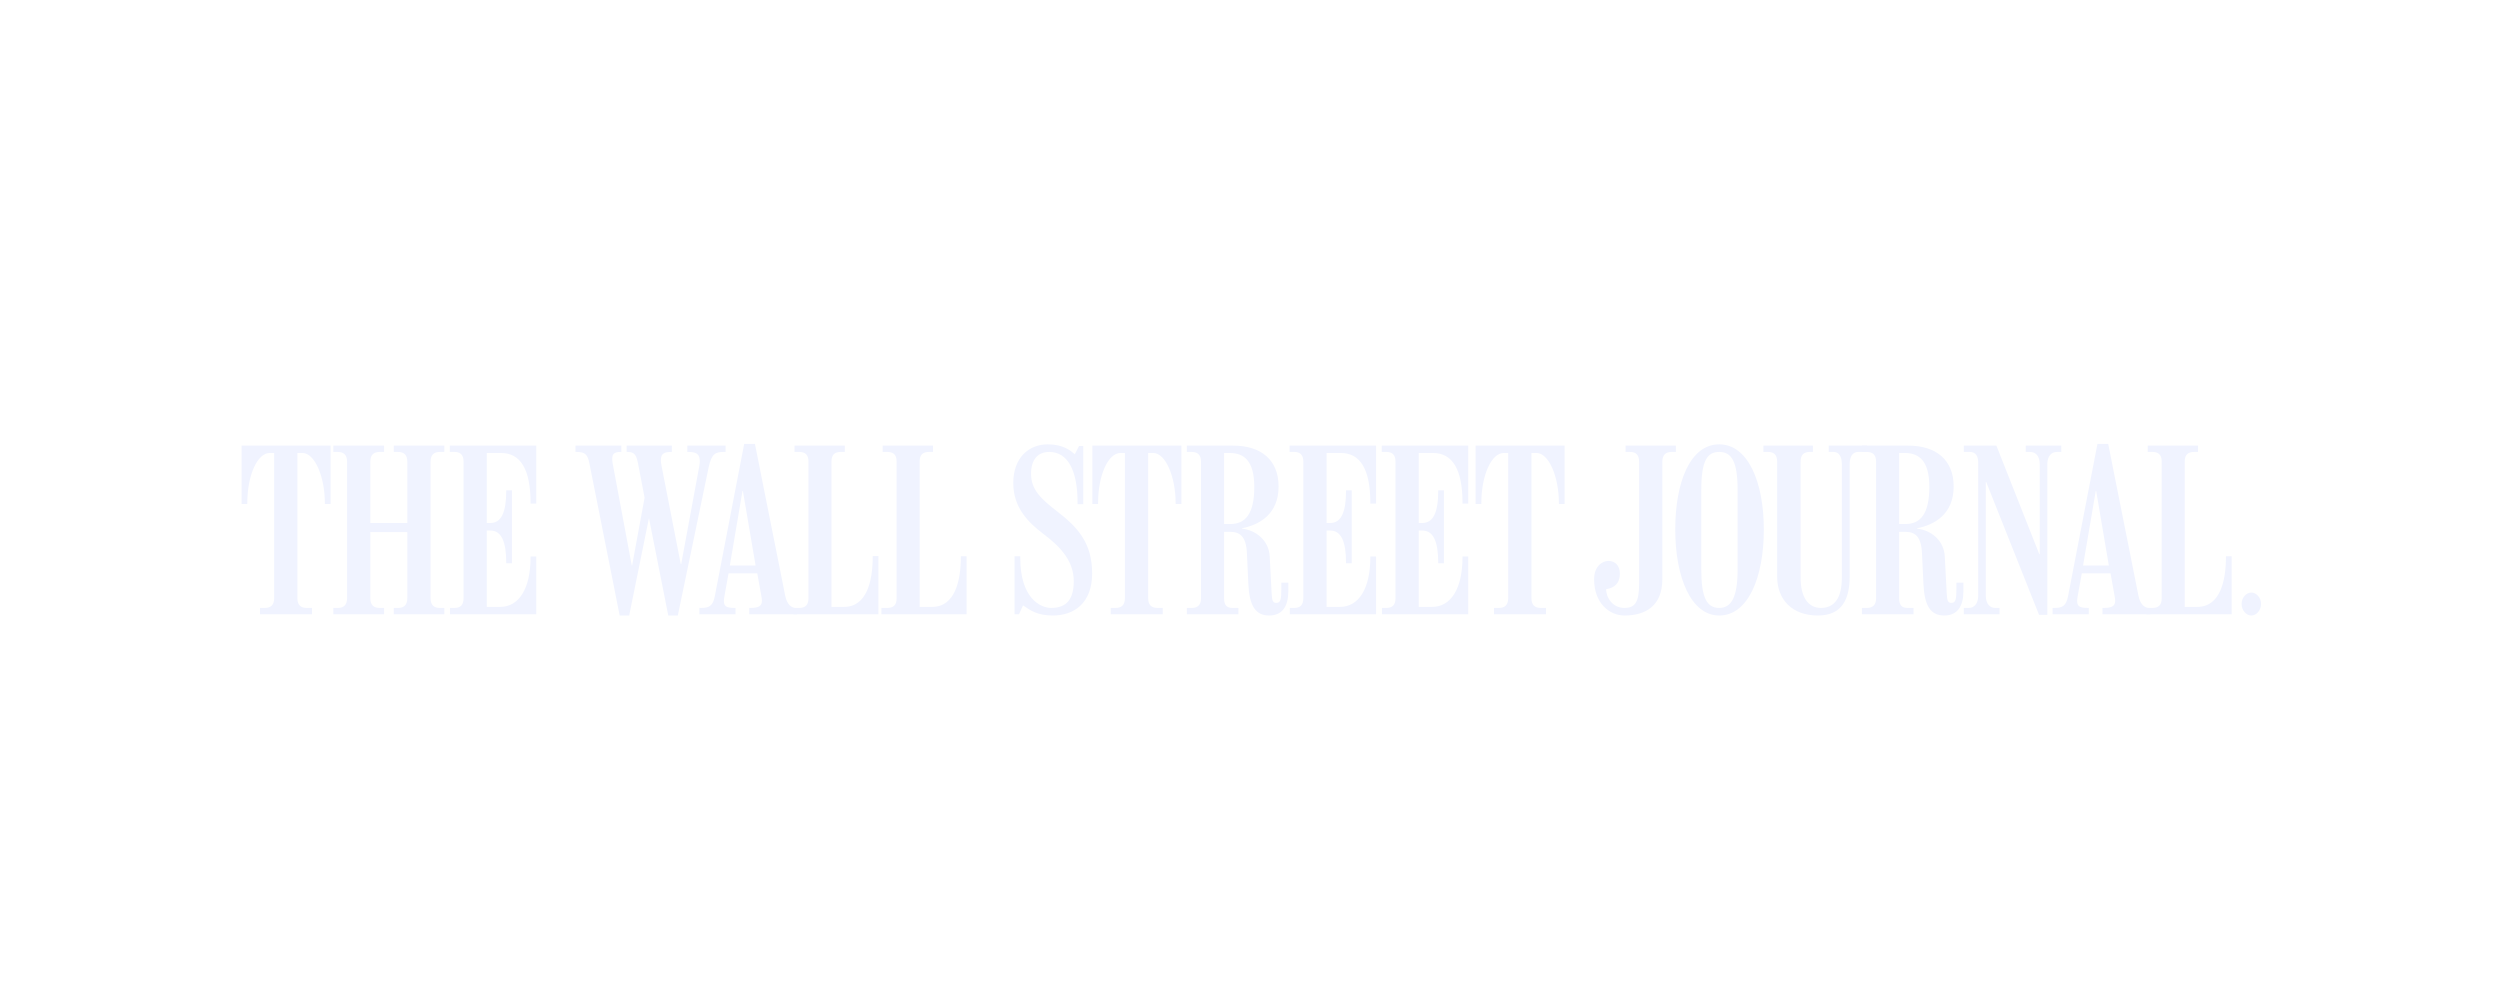 <svg width="196" height="77" viewBox="0 0 196 77" fill="none" xmlns="http://www.w3.org/2000/svg">
<g filter="url(#filter0_dd)">
<path fill-rule="evenodd" clip-rule="evenodd" d="M42.044 44.157H35.281V43.662H35.63C36.078 43.662 36.343 43.448 36.343 42.901V32.192C36.343 31.647 36.078 31.432 35.63 31.432H35.266V30.937H42.044V35.483H41.597V35.431C41.597 32.739 40.776 31.513 39.276 31.513H38.164V37.002H38.448C39.292 37.002 39.689 36.19 39.689 34.489V34.44H40.138V40.158H39.689V40.125C39.689 38.456 39.308 37.595 38.448 37.595H38.164V43.581H39.21C40.692 43.581 41.597 42.143 41.597 39.677V39.629H42.044V44.157Z" fill="#F0F3FF"/>
<path fill-rule="evenodd" clip-rule="evenodd" d="M34.834 44.157H30.873V43.662H31.205C31.651 43.662 31.933 43.448 31.933 42.901V37.712H29.033V42.901C29.033 43.448 29.314 43.662 29.762 43.662H30.111V44.157H26.133V43.662H26.48C26.93 43.662 27.21 43.448 27.21 42.901V32.192C27.21 31.647 26.93 31.432 26.48 31.432H26.133V30.937H30.111V31.432H29.762C29.314 31.432 29.033 31.647 29.033 32.192V37.002H31.933V32.192C31.933 31.647 31.651 31.432 31.205 31.432H30.873V30.937H34.834V31.432H34.486C34.038 31.432 33.756 31.647 33.756 32.192V42.901C33.756 43.448 34.038 43.662 34.486 43.662H34.834V44.157Z" fill="#F0F3FF"/>
<path fill-rule="evenodd" clip-rule="evenodd" d="M25.918 35.514H25.47V35.464C25.47 33.332 24.66 31.513 23.713 31.513H23.316V42.901C23.316 43.448 23.596 43.662 24.045 43.662H24.459V44.157H20.382V43.662H20.764C21.211 43.662 21.493 43.448 21.493 42.901V31.513H21.144C20.198 31.513 19.387 33.217 19.387 35.464V35.514H18.94V30.937H25.918V35.514Z" fill="#F0F3FF"/>
<path fill-rule="evenodd" clip-rule="evenodd" d="M75.779 44.157H69.1V43.662H69.564C70.012 43.662 70.294 43.463 70.294 42.916V32.175C70.294 31.626 70.012 31.432 69.564 31.432H69.199V30.937H73.145V31.432H72.829C72.381 31.432 72.1 31.626 72.1 32.175V43.581H73.077C74.864 43.581 75.331 41.546 75.331 39.663V39.613H75.779V44.157Z" fill="#F0F3FF"/>
<path fill-rule="evenodd" clip-rule="evenodd" d="M68.869 44.157H62.189L62.453 43.662H62.653C63.102 43.662 63.382 43.463 63.382 42.916V32.175C63.382 31.626 63.102 31.432 62.653 31.432H62.291V30.937H66.234V31.432H65.918C65.471 31.432 65.189 31.626 65.189 32.175V43.581H66.168C67.953 43.581 68.421 41.564 68.421 39.644V39.594H68.869V44.157Z" fill="#F0F3FF"/>
<path fill-rule="evenodd" clip-rule="evenodd" d="M56.886 31.432H56.752C56.115 31.432 55.787 31.549 55.559 32.638L53.14 44.256H52.393L50.886 36.655H50.87L49.328 44.256H48.583L46.212 32.341C46.061 31.58 45.84 31.432 45.167 31.432H45.118V30.937H48.715V31.432H48.648C48.132 31.432 48.002 31.613 48.002 31.96C48.002 32.04 48 32.162 48.019 32.257L49.527 40.322H49.56L50.536 35.02L50.023 32.341C49.894 31.68 49.743 31.432 49.213 31.432H49.128V30.937H52.675V31.432H52.609C51.948 31.432 51.813 31.654 51.813 32.108C51.813 32.231 51.834 32.368 51.864 32.521L53.371 40.224H53.406L54.831 32.507C54.851 32.395 54.863 32.29 54.863 32.192C54.863 31.664 54.687 31.432 53.984 31.432H53.886V30.937H56.886V31.432Z" fill="#F0F3FF"/>
<path fill-rule="evenodd" clip-rule="evenodd" d="M62.504 44.157H58.742V43.662H58.84C59.527 43.662 59.735 43.48 59.735 43.099C59.735 42.993 59.714 42.848 59.686 42.703L59.371 40.951H57.118L56.802 42.703C56.774 42.863 56.752 42.983 56.752 43.099C56.752 43.51 56.912 43.662 57.599 43.662H57.664V44.157H54.831V43.662H54.977C55.559 43.662 55.892 43.527 56.039 42.753L58.344 30.805H59.187L61.56 42.703C61.701 43.421 62.072 43.662 62.389 43.662H62.504V44.157ZM59.239 40.34L58.243 34.489H58.211L57.218 40.34H59.239Z" fill="#F0F3FF"/>
<path fill-rule="evenodd" clip-rule="evenodd" d="M122.665 35.514H122.218V35.464C122.218 33.332 121.41 31.513 120.462 31.513H120.065V42.901C120.065 43.448 120.345 43.662 120.795 43.662H121.206V44.157H117.131V43.662H117.512C117.96 43.662 118.242 43.448 118.242 42.901V31.513H117.893C116.945 31.513 116.137 33.217 116.137 35.464V35.514H115.689V30.937H122.665V35.514Z" fill="#F0F3FF"/>
<path fill-rule="evenodd" clip-rule="evenodd" d="M115.109 44.157H108.346V43.662H108.695C109.143 43.662 109.407 43.448 109.407 42.901V32.192C109.407 31.647 109.143 31.432 108.695 31.432H108.33V30.937H115.109V35.483H114.661V35.431C114.661 32.739 113.84 31.513 112.341 31.513H111.231V37.002H111.512C112.357 37.002 112.756 36.19 112.756 34.489V34.44H113.205V40.158H112.756V40.125C112.756 38.456 112.375 37.595 111.512 37.595H111.231V43.581H112.275C113.756 43.581 114.661 42.143 114.661 39.677V39.629H115.109V44.157Z" fill="#F0F3FF"/>
<path fill-rule="evenodd" clip-rule="evenodd" d="M107.883 44.157H101.122V43.662H101.47C101.916 43.662 102.18 43.448 102.18 42.901V32.192C102.18 31.647 101.916 31.432 101.47 31.432H101.105V30.937H107.883V35.483H107.435V35.431C107.435 32.739 106.614 31.513 105.114 31.513H104.005V37.002H104.288C105.13 37.002 105.529 36.19 105.529 34.489V34.44H105.975V40.158H105.529V40.125C105.529 38.456 105.15 37.595 104.287 37.595H104.005V43.581H105.048C106.531 43.581 107.435 42.143 107.435 39.677V39.629H107.883V44.157Z" fill="#F0F3FF"/>
<path fill-rule="evenodd" clip-rule="evenodd" d="M92.621 35.514H92.17V35.464C92.17 33.332 91.363 31.513 90.414 31.513H90.016V42.901C90.016 43.448 90.298 43.662 90.746 43.662H91.159V44.157H87.084V43.662H87.465C87.912 43.662 88.193 43.448 88.193 42.901V31.513H87.845C86.897 31.513 86.088 33.217 86.088 35.464V35.514H85.642V30.937H92.621V35.514Z" fill="#F0F3FF"/>
<path fill-rule="evenodd" clip-rule="evenodd" d="M85.624 40.951C85.624 43.29 84.203 44.256 82.542 44.256C81.336 44.256 80.784 43.861 80.206 43.463L79.89 44.157H79.542V39.612H79.989V39.745C79.989 42.935 81.599 43.662 82.409 43.662C83.639 43.662 84.182 42.956 84.182 41.564C84.182 40.042 83.225 38.934 81.844 37.893C80.596 36.952 79.441 35.794 79.441 33.862C79.442 31.873 80.673 30.837 82.142 30.837C83.37 30.837 83.936 31.334 84.265 31.613L84.596 30.967H84.928V35.531H84.481V35.398C84.481 32.919 83.734 31.432 82.26 31.432C81.324 31.432 80.835 32.088 80.835 33.135C80.835 34.377 81.57 35.084 82.941 36.143C84.456 37.315 85.624 38.549 85.624 40.951Z" fill="#F0F3FF"/>
<path fill-rule="evenodd" clip-rule="evenodd" d="M101.004 42.355C101.004 43.464 100.585 44.256 99.497 44.256C98.411 44.256 97.95 43.451 97.872 41.809L97.757 39.348C97.694 38.046 97.197 37.696 96.446 37.696H95.967V42.901C95.967 43.448 96.18 43.662 96.629 43.662H97.093V44.157H93.049V43.662H93.431C93.877 43.662 94.16 43.448 94.16 42.901V32.192C94.16 31.647 93.877 31.432 93.431 31.432H93.049V30.937H96.678C98.87 30.937 100.241 32.058 100.241 34.142C100.241 36.324 98.719 37.15 97.375 37.415V37.446C98.477 37.564 99.482 38.381 99.546 39.629L99.696 42.52C99.724 43.095 99.795 43.267 100.061 43.267C100.39 43.267 100.457 43.017 100.457 42.159V41.679H101.004V42.355ZM98.336 34.176C98.336 32.108 97.518 31.513 96.397 31.513H95.967V37.083H96.462C97.633 37.083 98.336 36.292 98.336 34.176Z" fill="#F0F3FF"/>
<path fill-rule="evenodd" clip-rule="evenodd" d="M174.962 44.157H168.284L168.548 43.662H168.748C169.195 43.662 169.477 43.463 169.477 42.916V32.176C169.477 31.629 169.195 31.432 168.748 31.432H168.383V30.937H172.326V31.432H172.011C171.565 31.432 171.283 31.629 171.283 32.176V43.581H172.261C174.049 43.581 174.515 41.564 174.515 39.663V39.613H174.962V44.157Z" fill="#F0F3FF"/>
<path fill-rule="evenodd" clip-rule="evenodd" d="M177.268 43.348C177.268 43.846 176.898 44.257 176.502 44.257C176.107 44.257 175.741 43.846 175.741 43.348C175.741 42.852 176.107 42.456 176.502 42.456C176.898 42.456 177.268 42.852 177.268 43.348Z" fill="#F0F3FF"/>
<path fill-rule="evenodd" clip-rule="evenodd" d="M161.605 31.432H161.255C160.844 31.432 160.51 31.745 160.51 32.391V44.208H159.863L155.721 33.795H155.687V42.703C155.687 43.349 156.016 43.662 156.433 43.662H156.764V44.157H153.964V43.662H154.346C154.76 43.662 155.091 43.349 155.091 42.703V32.257C155.091 31.793 154.911 31.432 154.445 31.432H153.964V30.937H156.517L159.881 39.449H159.914V32.391C159.914 31.741 159.583 31.432 159.166 31.432H158.819V30.937H161.605V31.432Z" fill="#F0F3FF"/>
<path fill-rule="evenodd" clip-rule="evenodd" d="M146.375 31.432H145.676C145.262 31.432 145.014 31.778 145.014 32.391V41.2C145.014 42.955 144.425 44.256 142.527 44.256C140.509 44.256 139.328 43.02 139.328 41.2V32.192C139.328 31.647 139.064 31.432 138.619 31.432H138.252V30.937H142.132V31.432H141.881C141.432 31.432 141.169 31.647 141.169 32.192L141.17 41.315C141.17 42.807 141.757 43.662 142.76 43.662C143.778 43.662 144.4 42.936 144.4 41.315V32.391C144.4 31.778 144.168 31.432 143.755 31.432H143.374V30.937H146.375V31.432Z" fill="#F0F3FF"/>
<path fill-rule="evenodd" clip-rule="evenodd" d="M131.39 31.432H131.059C130.611 31.432 130.327 31.647 130.327 32.192V41.415C130.327 43.483 129.027 44.256 127.364 44.256C126.171 44.256 124.978 43.284 124.978 41.415C124.978 40.409 125.605 39.977 126.1 39.977C126.623 39.977 126.998 40.343 126.998 40.968C126.998 41.766 126.531 42.102 125.921 42.191C125.921 42.871 126.447 43.662 127.347 43.662C128.21 43.662 128.506 43.185 128.506 41.76V32.192C128.506 31.647 128.243 31.432 127.794 31.432H127.445V30.937H131.39V31.432Z" fill="#F0F3FF"/>
<path fill-rule="evenodd" clip-rule="evenodd" d="M168.597 44.157H164.835V43.662H164.935C165.622 43.662 165.83 43.48 165.83 43.099C165.83 42.993 165.807 42.848 165.781 42.703L165.466 40.951H163.212L162.896 42.703C162.868 42.863 162.847 42.983 162.847 43.099C162.847 43.51 163.008 43.662 163.693 43.662H163.76V44.157H160.925V43.662H161.072C161.651 43.662 161.986 43.527 162.134 42.753L164.439 30.805H165.283L167.654 42.703C167.798 43.421 168.168 43.662 168.482 43.662H168.597V44.157ZM165.334 40.34L164.34 34.489H164.307L163.311 40.34H165.334Z" fill="#F0F3FF"/>
<path fill-rule="evenodd" clip-rule="evenodd" d="M153.93 42.355C153.93 43.464 153.509 44.256 152.424 44.256C151.337 44.256 150.875 43.451 150.799 41.809L150.682 39.348C150.622 38.04 150.122 37.696 149.375 37.696H148.892V42.901C148.892 43.448 149.109 43.662 149.555 43.662H150.021V44.157H145.975V43.662H146.357C146.805 43.662 147.086 43.448 147.086 42.901V32.192C147.086 31.647 146.805 31.432 146.357 31.432H145.975V30.937H149.604C151.797 30.937 153.167 32.058 153.167 34.142C153.167 36.324 151.647 37.15 150.299 37.415V37.446C151.405 37.564 152.407 38.374 152.471 39.629L152.623 42.52C152.65 43.098 152.722 43.267 152.986 43.267C153.317 43.267 153.383 43.017 153.383 42.159V41.679H153.93V42.355ZM151.26 34.176C151.26 32.108 150.443 31.513 149.322 31.513H148.892V37.083H149.389C150.56 37.083 151.26 36.292 151.26 34.176Z" fill="#F0F3FF"/>
<path fill-rule="evenodd" clip-rule="evenodd" d="M138.284 37.514C138.284 41.27 137.051 44.256 134.788 44.256C132.578 44.256 131.34 41.27 131.34 37.514C131.341 33.756 132.527 30.837 134.788 30.837C137.023 30.837 138.284 33.756 138.284 37.514ZM136.229 40.654V34.406C136.229 32.123 135.721 31.432 134.788 31.432C133.855 31.432 133.38 32.088 133.38 34.44V40.635C133.38 42.842 133.804 43.662 134.788 43.662C135.754 43.662 136.229 42.789 136.229 40.654Z" fill="#F0F3FF"/>
</g>
<defs>
<filter id="filter0_dd" x="0" y="0" width="196" height="76.884" filterUnits="userSpaceOnUse" color-interpolation-filters="sRGB">
<feFlood flood-opacity="0" result="BackgroundImageFix"/>
<feColorMatrix in="SourceAlpha" type="matrix" values="0 0 0 0 0 0 0 0 0 0 0 0 0 0 0 0 0 0 127 0"/>
<feOffset dy="-12"/>
<feGaussianBlur stdDeviation="9"/>
<feColorMatrix type="matrix" values="0 0 0 0 0.314 0 0 0 0 0.345 0 0 0 0 0.498 0 0 0 0.8 0"/>
<feBlend mode="normal" in2="BackgroundImageFix" result="effect1_dropShadow"/>
<feColorMatrix in="SourceAlpha" type="matrix" values="0 0 0 0 0 0 0 0 0 0 0 0 0 0 0 0 0 0 127 0"/>
<feOffset dy="16"/>
<feGaussianBlur stdDeviation="8"/>
<feColorMatrix type="matrix" values="0 0 0 0 0.139 0 0 0 0 0.169 0 0 0 0 0.308 0 0 0 0.24 0"/>
<feBlend mode="normal" in2="effect1_dropShadow" result="effect2_dropShadow"/>
<feBlend mode="normal" in="SourceGraphic" in2="effect2_dropShadow" result="shape"/>
</filter>
</defs>
</svg>
